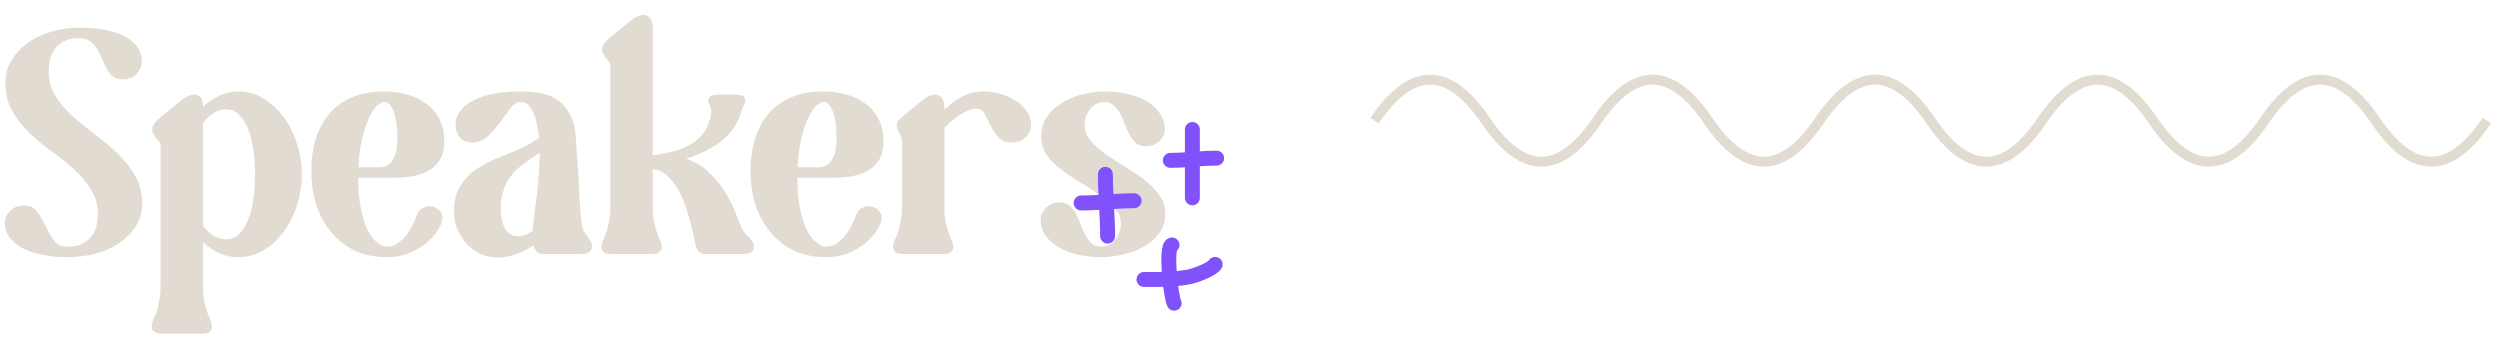 <svg width="502" height="70" viewBox="0 0 502 70" fill="none" xmlns="http://www.w3.org/2000/svg">
<path d="M4.864 41.272C6.016 41.272 6.891 41.699 7.488 42.552C8.128 43.405 8.683 44.365 9.152 45.432C9.664 46.456 10.219 47.395 10.816 48.248C11.413 49.101 12.288 49.528 13.44 49.528C14.848 49.528 15.957 49.293 16.768 48.824C17.579 48.355 18.197 47.779 18.624 47.096C19.051 46.413 19.328 45.709 19.456 44.984C19.584 44.216 19.648 43.555 19.648 43C19.648 41.08 19.179 39.416 18.24 38.008C17.344 36.557 16.213 35.213 14.848 33.976C13.483 32.739 11.989 31.544 10.368 30.392C8.747 29.24 7.253 28.003 5.888 26.68C4.523 25.357 3.371 23.885 2.432 22.264C1.536 20.643 1.088 18.765 1.088 16.632C1.088 14.968 1.493 13.475 2.304 12.152C3.115 10.787 4.181 9.613 5.504 8.632C6.869 7.651 8.448 6.904 10.24 6.392C12.075 5.837 13.973 5.56 15.936 5.56C19.989 5.56 23.083 6.179 25.216 7.416C27.392 8.611 28.48 10.296 28.48 12.472C28.48 13.283 28.139 14.072 27.456 14.84C26.773 15.565 25.813 15.928 24.576 15.928C23.808 15.928 23.168 15.736 22.656 15.352C22.187 14.925 21.781 14.413 21.44 13.816C21.099 13.176 20.779 12.515 20.48 11.832C20.224 11.107 19.904 10.445 19.52 9.848C19.136 9.208 18.667 8.696 18.112 8.312C17.6 7.885 16.896 7.672 16 7.672C14.592 7.672 13.483 7.907 12.672 8.376C11.861 8.845 11.243 9.421 10.816 10.104C10.389 10.787 10.112 11.512 9.984 12.28C9.856 13.048 9.792 13.709 9.792 14.264C9.792 16.141 10.24 17.827 11.136 19.32C12.075 20.771 13.248 22.136 14.656 23.416C16.064 24.653 17.557 25.869 19.136 27.064C20.757 28.259 22.272 29.539 23.68 30.904C25.088 32.227 26.24 33.699 27.136 35.32C28.075 36.941 28.544 38.819 28.544 40.952C28.544 42.616 28.117 44.109 27.264 45.432C26.453 46.712 25.365 47.821 24 48.76C22.635 49.699 21.035 50.424 19.2 50.936C17.408 51.405 15.509 51.64 13.504 51.64C11.669 51.64 9.963 51.469 8.384 51.128C6.848 50.829 5.525 50.381 4.416 49.784C3.349 49.187 2.496 48.461 1.856 47.608C1.259 46.755 0.96 45.795 0.96 44.728C0.96 43.917 1.301 43.149 1.984 42.424C2.667 41.656 3.627 41.272 4.864 41.272ZM32.252 23.544L36.54 20.024C36.881 19.768 37.265 19.533 37.692 19.32C38.161 19.107 38.609 19 39.036 19C39.505 19 39.911 19.171 40.252 19.512C40.593 19.853 40.764 20.493 40.764 21.432C41.788 20.451 42.897 19.704 44.092 19.192C45.287 18.637 46.567 18.36 47.932 18.36C49.681 18.36 51.324 18.829 52.86 19.768C54.396 20.664 55.74 21.88 56.892 23.416C58.044 24.952 58.94 26.723 59.58 28.728C60.263 30.733 60.604 32.845 60.604 35.064C60.604 37.24 60.263 39.331 59.58 41.336C58.94 43.341 58.044 45.112 56.892 46.648C55.74 48.184 54.396 49.4 52.86 50.296C51.324 51.192 49.681 51.64 47.932 51.64C46.567 51.64 45.287 51.384 44.092 50.872C42.897 50.317 41.788 49.571 40.764 48.632V57.336C40.764 58.659 40.849 59.747 41.02 60.6C41.233 61.496 41.447 62.243 41.66 62.84C41.873 63.437 42.065 63.928 42.236 64.312C42.449 64.739 42.556 65.144 42.556 65.528C42.556 66.509 41.959 67 40.764 67H32.252C31.911 67 31.612 66.936 31.356 66.808C31.143 66.723 30.929 66.573 30.716 66.36C30.545 66.189 30.46 65.912 30.46 65.528C30.46 65.144 30.545 64.739 30.716 64.312C30.929 63.928 31.143 63.437 31.356 62.84C31.569 62.243 31.761 61.496 31.932 60.6C32.145 59.747 32.252 58.659 32.252 57.336V28.792C31.271 27.768 30.716 26.893 30.588 26.168C30.46 25.4 31.015 24.525 32.252 23.544ZM45.372 48.056C46.524 48.056 47.463 47.651 48.188 46.84C48.956 45.987 49.553 44.941 49.98 43.704C50.449 42.424 50.769 41.016 50.94 39.48C51.111 37.944 51.196 36.472 51.196 35.064C51.196 33.656 51.111 32.184 50.94 30.648C50.769 29.069 50.449 27.64 49.98 26.36C49.553 25.08 48.956 24.035 48.188 23.224C47.463 22.371 46.524 21.944 45.372 21.944C44.519 21.944 43.687 22.2 42.876 22.712C42.108 23.181 41.404 23.843 40.764 24.696V45.368C41.404 46.179 42.108 46.84 42.876 47.352C43.687 47.821 44.519 48.056 45.372 48.056ZM62.523 34.424C62.523 29.389 63.781 25.464 66.299 22.648C68.859 19.789 72.507 18.36 77.243 18.36C78.693 18.36 80.123 18.552 81.531 18.936C82.981 19.277 84.261 19.853 85.371 20.664C86.522 21.432 87.44 22.456 88.123 23.736C88.848 24.973 89.21 26.488 89.21 28.28C89.21 29.859 88.912 31.139 88.314 32.12C87.717 33.059 86.928 33.805 85.947 34.36C84.965 34.872 83.835 35.235 82.555 35.448C81.317 35.619 80.016 35.704 78.65 35.704H71.93C71.93 38.179 72.123 40.312 72.507 42.104C72.891 43.853 73.36 45.283 73.915 46.392C74.512 47.459 75.152 48.248 75.835 48.76C76.517 49.272 77.136 49.528 77.691 49.528C78.373 49.528 79.013 49.357 79.611 49.016C80.208 48.632 80.763 48.163 81.275 47.608C81.787 47.011 82.234 46.349 82.618 45.624C83.045 44.856 83.386 44.109 83.642 43.384C83.898 42.659 84.261 42.147 84.731 41.848C85.243 41.549 85.754 41.4 86.266 41.4C87.034 41.4 87.696 41.699 88.251 42.296C88.848 42.893 88.997 43.661 88.698 44.6C88.485 45.283 88.08 46.029 87.483 46.84C86.885 47.651 86.117 48.419 85.178 49.144C84.24 49.827 83.13 50.424 81.85 50.936C80.613 51.405 79.227 51.64 77.691 51.64C75.216 51.64 73.04 51.192 71.162 50.296C69.285 49.357 67.707 48.099 66.427 46.52C65.147 44.941 64.165 43.128 63.483 41.08C62.843 38.989 62.523 36.771 62.523 34.424ZM71.995 33.592H76.091C76.859 33.592 77.477 33.421 77.947 33.08C78.416 32.739 78.778 32.312 79.034 31.8C79.333 31.245 79.525 30.648 79.611 30.008C79.739 29.325 79.802 28.664 79.802 28.024C79.802 27.128 79.76 26.232 79.674 25.336C79.589 24.44 79.44 23.629 79.227 22.904C79.013 22.179 78.736 21.603 78.394 21.176C78.096 20.707 77.712 20.472 77.243 20.472C76.773 20.472 76.24 20.749 75.642 21.304C75.088 21.859 74.555 22.691 74.043 23.8C73.531 24.909 73.082 26.275 72.698 27.896C72.314 29.517 72.08 31.416 71.995 33.592ZM104.588 29.816C105.228 29.517 105.868 29.176 106.508 28.792C107.148 28.408 107.724 28.045 108.236 27.704C108.065 25.656 107.681 23.949 107.083 22.584C106.486 21.176 105.633 20.472 104.524 20.472C103.841 20.472 103.158 20.899 102.476 21.752C101.836 22.605 101.153 23.544 100.428 24.568C99.702 25.549 98.891 26.467 97.996 27.32C97.1 28.173 96.076 28.6 94.924 28.6C93.686 28.6 92.79 28.237 92.236 27.512C91.724 26.744 91.468 25.955 91.468 25.144C91.468 24.077 91.787 23.117 92.427 22.264C93.067 21.411 93.963 20.707 95.115 20.152C96.267 19.555 97.633 19.107 99.212 18.808C100.833 18.509 102.604 18.36 104.524 18.36C108.15 18.36 110.753 19.021 112.332 20.344C113.953 21.624 114.977 23.459 115.404 25.848C115.489 26.36 115.574 27.149 115.66 28.216C115.745 29.283 115.83 30.477 115.916 31.8C116.001 33.08 116.086 34.445 116.172 35.896C116.257 37.304 116.321 38.648 116.364 39.928C116.449 41.165 116.534 42.296 116.62 43.32C116.705 44.301 116.79 45.005 116.876 45.432C116.961 45.901 117.11 46.307 117.324 46.648C117.58 46.947 117.814 47.245 118.028 47.544C118.241 47.843 118.433 48.141 118.604 48.44C118.774 48.739 118.86 49.101 118.86 49.528C118.86 49.997 118.668 50.36 118.284 50.616C117.942 50.872 117.516 51 117.004 51H108.94C108.556 51 108.193 50.872 107.852 50.616C107.51 50.317 107.254 49.869 107.083 49.272C106.145 49.997 105.036 50.573 103.756 51C102.518 51.469 101.302 51.704 100.108 51.704C98.742 51.704 97.505 51.448 96.395 50.936C95.286 50.381 94.347 49.677 93.579 48.824C92.811 47.928 92.214 46.947 91.787 45.88C91.361 44.771 91.147 43.64 91.147 42.488C91.147 40.44 91.553 38.755 92.364 37.432C93.217 36.067 94.284 34.936 95.564 34.04C96.886 33.144 98.337 32.376 99.915 31.736C101.537 31.096 103.094 30.456 104.588 29.816ZM106.956 46.392C107.126 44.557 107.361 42.467 107.66 40.12C108.001 37.731 108.236 34.936 108.364 31.736V30.648C108.022 30.904 107.596 31.203 107.083 31.544C106.572 31.885 106.017 32.269 105.42 32.696C104.865 33.08 104.289 33.549 103.692 34.104C103.137 34.616 102.625 35.235 102.156 35.96C101.686 36.685 101.302 37.539 101.004 38.52C100.705 39.501 100.556 40.632 100.556 41.912C100.556 42.381 100.598 42.936 100.684 43.576C100.769 44.173 100.918 44.771 101.132 45.368C101.388 45.923 101.729 46.413 102.156 46.84C102.582 47.224 103.158 47.416 103.884 47.416C104.481 47.416 105.014 47.331 105.484 47.16C105.996 46.947 106.486 46.691 106.956 46.392ZM122.565 7.48L126.853 3.96C127.151 3.704 127.514 3.491 127.941 3.32C128.367 3.107 128.794 3 129.22 3C129.733 3 130.159 3.192 130.501 3.576C130.885 3.96 131.077 4.685 131.077 5.752V31.16C133.125 30.904 134.853 30.541 136.26 30.072C137.711 29.56 138.885 28.941 139.781 28.216C140.719 27.491 141.423 26.659 141.893 25.72C142.362 24.781 142.661 23.779 142.789 22.712C142.874 22.157 142.789 21.667 142.533 21.24C142.319 20.813 142.213 20.429 142.213 20.088C142.213 19.875 142.298 19.683 142.469 19.512C142.554 19.384 142.703 19.277 142.917 19.192C143.173 19.064 143.535 19 144.005 19H147.845C149.039 19 149.637 19.363 149.637 20.088C149.637 20.515 149.551 20.856 149.381 21.112C149.253 21.368 149.082 21.773 148.869 22.328C148.527 23.608 147.994 24.76 147.269 25.784C146.543 26.808 145.669 27.704 144.645 28.472C143.663 29.24 142.575 29.901 141.381 30.456C140.229 31.011 139.034 31.48 137.797 31.864C139.674 32.504 141.253 33.485 142.533 34.808C143.855 36.088 144.943 37.453 145.797 38.904C146.65 40.312 147.311 41.656 147.781 42.936C148.293 44.173 148.655 45.069 148.869 45.624C149.082 46.093 149.317 46.499 149.573 46.84C149.871 47.139 150.149 47.416 150.405 47.672C150.661 47.928 150.874 48.205 151.045 48.504C151.258 48.76 151.365 49.101 151.365 49.528C151.365 50.125 151.173 50.531 150.789 50.744C150.405 50.915 149.957 51 149.445 51H141.381C140.826 51 140.399 50.744 140.101 50.232C139.802 49.677 139.546 48.824 139.333 47.672C139.077 46.307 138.714 44.835 138.245 43.256C137.818 41.677 137.263 40.205 136.581 38.84C135.898 37.475 135.087 36.344 134.149 35.448C133.253 34.509 132.229 34.04 131.077 34.04V41.336C131.077 42.659 131.162 43.768 131.333 44.664C131.546 45.517 131.759 46.243 131.973 46.84C132.186 47.437 132.378 47.949 132.549 48.376C132.762 48.76 132.869 49.144 132.869 49.528C132.869 49.784 132.805 50.019 132.677 50.232C132.549 50.445 132.357 50.637 132.101 50.808C131.887 50.936 131.546 51 131.077 51H122.565C121.37 51 120.773 50.509 120.773 49.528C120.773 49.144 120.858 48.76 121.029 48.376C121.242 47.949 121.455 47.437 121.669 46.84C121.882 46.243 122.074 45.517 122.245 44.664C122.458 43.768 122.565 42.659 122.565 41.336V12.728C121.583 11.704 121.029 10.829 120.901 10.104C120.773 9.336 121.327 8.461 122.565 7.48ZM150.71 34.424C150.71 29.389 151.969 25.464 154.486 22.648C157.046 19.789 160.694 18.36 165.43 18.36C166.881 18.36 168.31 18.552 169.718 18.936C171.169 19.277 172.449 19.853 173.558 20.664C174.71 21.432 175.627 22.456 176.31 23.736C177.035 24.973 177.398 26.488 177.398 28.28C177.398 29.859 177.099 31.139 176.502 32.12C175.905 33.059 175.115 33.805 174.134 34.36C173.153 34.872 172.022 35.235 170.742 35.448C169.505 35.619 168.203 35.704 166.838 35.704H160.118C160.118 38.179 160.31 40.312 160.694 42.104C161.078 43.853 161.547 45.283 162.102 46.392C162.699 47.459 163.339 48.248 164.022 48.76C164.705 49.272 165.323 49.528 165.878 49.528C166.561 49.528 167.201 49.357 167.798 49.016C168.395 48.632 168.95 48.163 169.462 47.608C169.974 47.011 170.422 46.349 170.806 45.624C171.233 44.856 171.574 44.109 171.83 43.384C172.086 42.659 172.449 42.147 172.918 41.848C173.43 41.549 173.942 41.4 174.454 41.4C175.222 41.4 175.883 41.699 176.438 42.296C177.035 42.893 177.185 43.661 176.886 44.6C176.673 45.283 176.267 46.029 175.67 46.84C175.073 47.651 174.305 48.419 173.366 49.144C172.427 49.827 171.318 50.424 170.038 50.936C168.801 51.405 167.414 51.64 165.878 51.64C163.403 51.64 161.227 51.192 159.35 50.296C157.473 49.357 155.894 48.099 154.614 46.52C153.334 44.941 152.353 43.128 151.67 41.08C151.03 38.989 150.71 36.771 150.71 34.424ZM160.182 33.592H164.278C165.046 33.592 165.665 33.421 166.134 33.08C166.603 32.739 166.966 32.312 167.222 31.8C167.521 31.245 167.713 30.648 167.798 30.008C167.926 29.325 167.99 28.664 167.99 28.024C167.99 27.128 167.947 26.232 167.862 25.336C167.777 24.44 167.627 23.629 167.414 22.904C167.201 22.179 166.923 21.603 166.582 21.176C166.283 20.707 165.899 20.472 165.43 20.472C164.961 20.472 164.427 20.749 163.83 21.304C163.275 21.859 162.742 22.691 162.23 23.8C161.718 24.909 161.27 26.275 160.886 27.896C160.502 29.517 160.267 31.416 160.182 33.592ZM181.127 23.48L185.415 19.96C185.714 19.704 186.076 19.491 186.503 19.32C186.93 19.107 187.356 19 187.783 19C188.295 19 188.722 19.192 189.063 19.576C189.447 19.96 189.639 20.685 189.639 21.752V22.072C190.748 20.963 191.943 20.067 193.223 19.384C194.546 18.701 196.018 18.36 197.639 18.36C198.62 18.36 199.666 18.509 200.775 18.808C201.884 19.107 202.908 19.555 203.847 20.152C204.786 20.707 205.554 21.411 206.151 22.264C206.748 23.117 207.047 24.077 207.047 25.144C207.047 25.955 206.706 26.744 206.023 27.512C205.34 28.237 204.38 28.6 203.143 28.6C201.991 28.6 201.095 28.259 200.455 27.576C199.858 26.851 199.346 26.061 198.919 25.208C198.492 24.355 198.087 23.587 197.703 22.904C197.362 22.179 196.828 21.816 196.103 21.816C195.207 21.816 194.183 22.179 193.031 22.904C191.879 23.587 190.748 24.504 189.639 25.656V41.336C189.639 42.659 189.724 43.768 189.895 44.664C190.108 45.517 190.322 46.243 190.535 46.84C190.748 47.437 190.94 47.949 191.111 48.376C191.324 48.76 191.431 49.144 191.431 49.528C191.431 49.784 191.367 50.019 191.239 50.232C191.111 50.445 190.919 50.637 190.663 50.808C190.45 50.936 190.108 51 189.639 51H181.127C179.932 51 179.335 50.509 179.335 49.528C179.335 49.144 179.42 48.76 179.591 48.376C179.804 47.949 180.018 47.437 180.231 46.84C180.444 46.243 180.636 45.517 180.807 44.664C181.02 43.768 181.127 42.659 181.127 41.336V28.728C181.127 28.003 180.999 27.427 180.743 27C180.53 26.531 180.338 26.125 180.167 25.784C180.039 25.4 180.018 25.059 180.103 24.76C180.188 24.419 180.53 23.992 181.127 23.48ZM212.864 40.632C213.632 40.632 214.272 40.867 214.784 41.336C215.296 41.763 215.723 42.296 216.064 42.936C216.405 43.576 216.725 44.301 217.024 45.112C217.323 45.88 217.643 46.584 217.984 47.224C218.325 47.864 218.731 48.419 219.2 48.888C219.712 49.315 220.352 49.528 221.12 49.528C221.717 49.528 222.251 49.4 222.72 49.144C223.232 48.845 223.659 48.483 224 48.056C224.341 47.629 224.597 47.139 224.768 46.584C224.981 46.029 225.088 45.475 225.088 44.92C225.088 43.768 224.683 42.744 223.872 41.848C223.104 40.909 222.123 40.035 220.928 39.224C219.733 38.371 218.453 37.539 217.088 36.728C215.723 35.917 214.443 35.064 213.248 34.168C212.053 33.272 211.051 32.291 210.24 31.224C209.472 30.115 209.088 28.856 209.088 27.448C209.088 25.784 209.515 24.376 210.368 23.224C211.264 22.072 212.352 21.133 213.632 20.408C214.912 19.683 216.277 19.171 217.728 18.872C219.179 18.531 220.501 18.36 221.696 18.36C223.573 18.36 225.259 18.552 226.752 18.936C228.245 19.32 229.525 19.853 230.592 20.536C231.659 21.219 232.469 22.029 233.024 22.968C233.621 23.864 233.92 24.845 233.92 25.912C233.92 26.723 233.579 27.512 232.896 28.28C232.213 29.005 231.253 29.368 230.016 29.368C229.248 29.368 228.608 29.155 228.096 28.728C227.584 28.259 227.157 27.704 226.816 27.064C226.475 26.424 226.155 25.72 225.856 24.952C225.557 24.141 225.237 23.416 224.896 22.776C224.555 22.136 224.128 21.603 223.616 21.176C223.147 20.707 222.528 20.472 221.76 20.472C221.163 20.472 220.608 20.621 220.096 20.92C219.627 21.176 219.221 21.517 218.88 21.944C218.539 22.371 218.261 22.861 218.048 23.416C217.877 23.971 217.792 24.525 217.792 25.08C217.792 26.232 218.176 27.277 218.944 28.216C219.755 29.155 220.757 30.051 221.952 30.904C223.189 31.757 224.491 32.611 225.856 33.464C227.264 34.275 228.565 35.149 229.76 36.088C230.997 37.027 232 38.051 232.768 39.16C233.579 40.227 233.984 41.464 233.984 42.872C233.984 44.536 233.536 45.923 232.64 47.032C231.744 48.141 230.635 49.037 229.312 49.72C228.032 50.403 226.645 50.893 225.152 51.192C223.701 51.491 222.379 51.64 221.184 51.64C219.349 51.64 217.664 51.448 216.128 51.064C214.635 50.68 213.355 50.147 212.288 49.464C211.221 48.781 210.389 47.992 209.792 47.096C209.237 46.157 208.96 45.155 208.96 44.088C208.96 43.277 209.301 42.509 209.984 41.784C210.667 41.016 211.627 40.632 212.864 40.632Z" fill="#E1DBD2"/>
<g filter="url(#filter0_f_5246_83)">
<path d="M276 24.232C283.445 13.256 290.891 13.256 298.336 24.232C305.781 35.207 313.226 35.207 320.672 24.232C328.117 13.256 335.562 13.256 343.007 24.232C350.453 35.207 357.898 35.207 365.343 24.232C372.789 13.256 380.234 13.256 387.679 24.232C395.124 35.207 402.57 35.207 410.015 24.232C417.46 13.256 424.906 13.256 432.351 24.232C439.796 35.207 447.241 35.207 454.687 24.232C462.132 13.256 469.577 13.256 477.022 24.232C484.468 35.207 491.913 35.207 499.358 24.232" stroke="#E1DBD2" stroke-width="2"/>
</g>
<path d="M229.707 56.119C232.796 56.119 235.759 56.175 238.803 55.59C239.919 55.375 243.52 54.047 244 53.087" stroke="#8151FB" stroke-width="3" stroke-linecap="round"/>
<path d="M235.338 49.189C234.012 49.355 235.037 59.416 235.771 60.883" stroke="#8151FB" stroke-width="3" stroke-linecap="round"/>
<path d="M235 32.198C238.123 32.198 241.305 31.755 244.297 31.755" stroke="#8151FB" stroke-width="3" stroke-linecap="round"/>
<path d="M239.427 26V39.724" stroke="#8151FB" stroke-width="3" stroke-linecap="round"/>
<path d="M217.094 40.755C220.702 40.755 224.225 40.312 227.72 40.312" stroke="#8151FB" stroke-width="3" stroke-linecap="round"/>
<path d="M221.964 35C221.964 39.178 222.407 43.332 222.407 47.396" stroke="#8151FB" stroke-width="3" stroke-linecap="round"/>
<defs>
<filter id="filter0_f_5246_83" x="274.172" y="14" width="227.013" height="20.463" filterUnits="userSpaceOnUse" color-interpolation-filters="sRGB">
<feFlood flood-opacity="0" result="BackgroundImageFix"/>
<feBlend mode="normal" in="SourceGraphic" in2="BackgroundImageFix" result="shape"/>
<feGaussianBlur stdDeviation="0.5" result="effect1_foregroundBlur_5246_83"/>
</filter>
</defs>
</svg>
